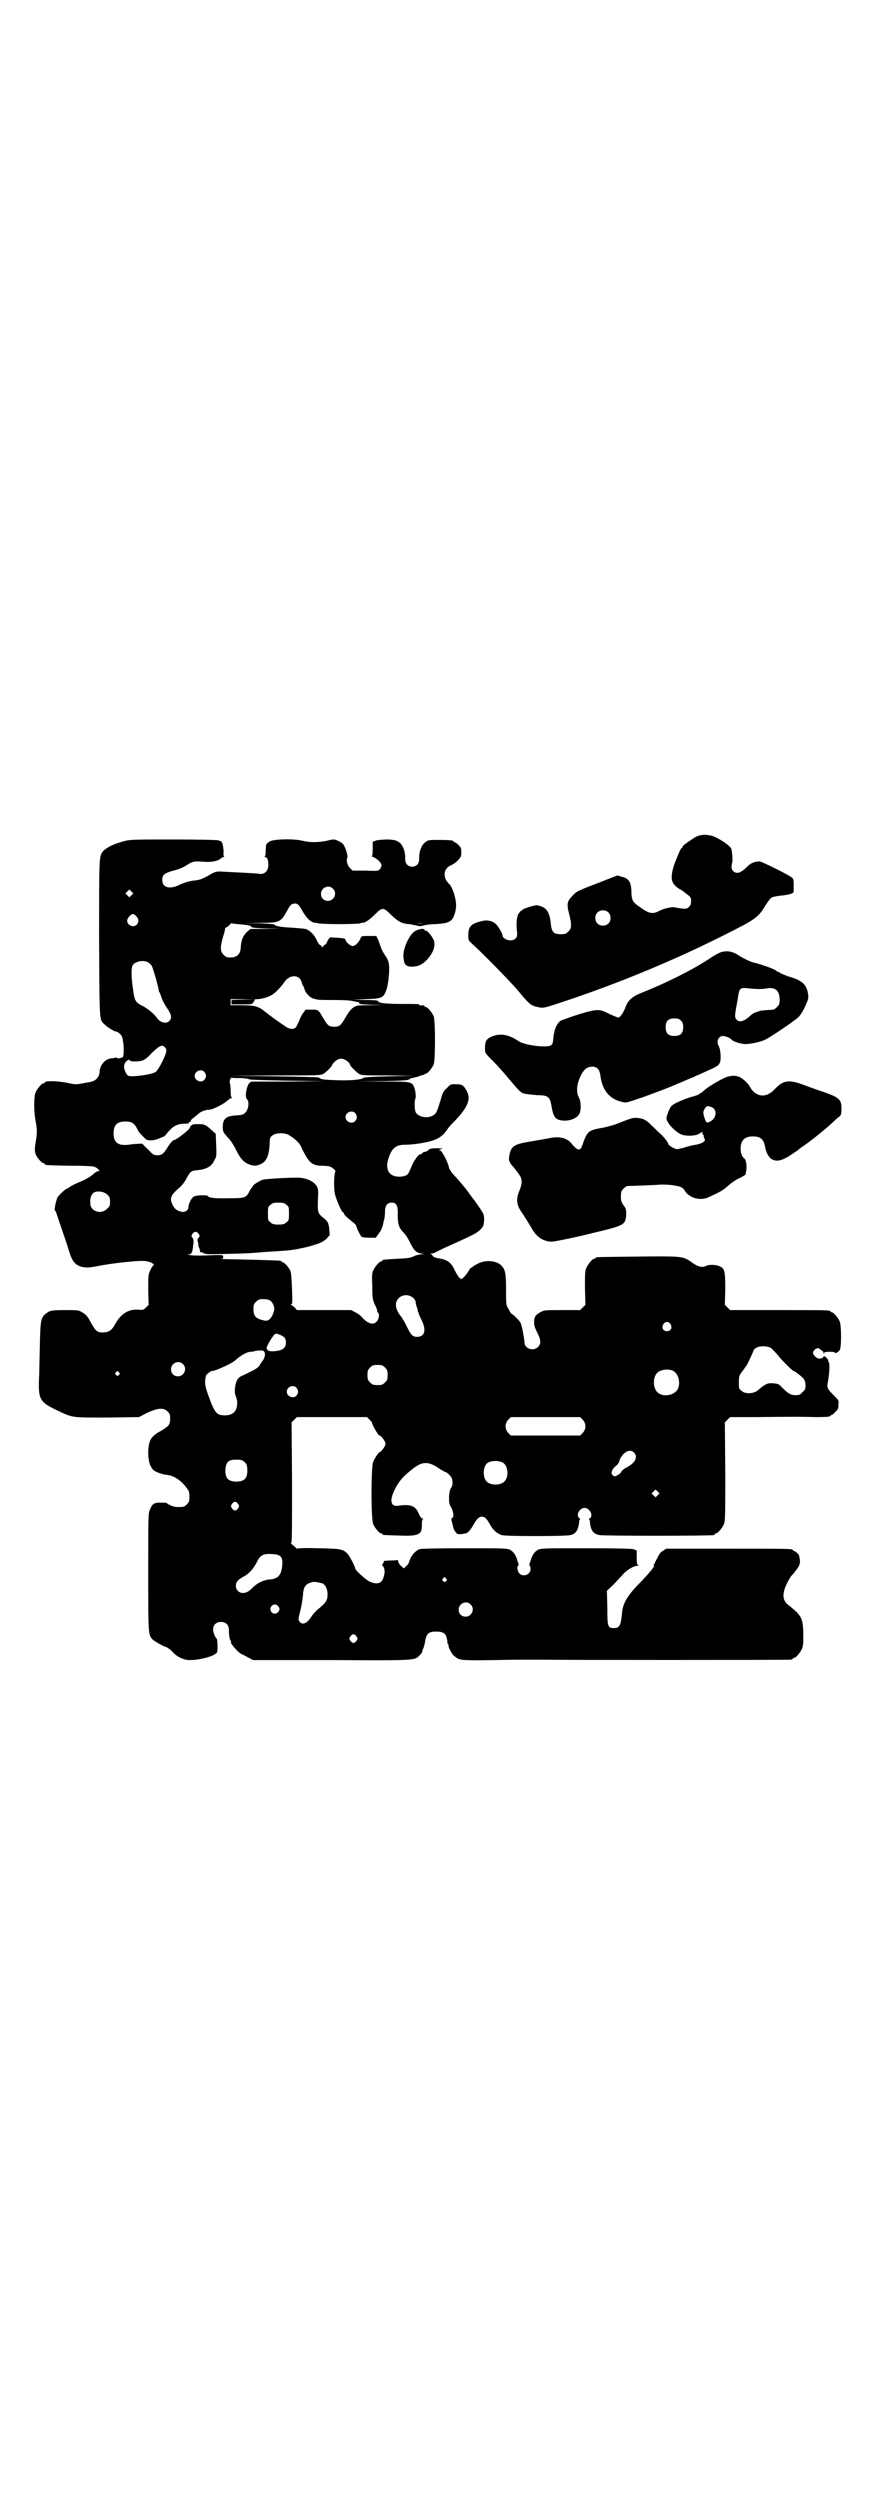 <?xml version="1.0" standalone="no"?>
<!DOCTYPE svg PUBLIC "-//W3C//DTD SVG 20010904//EN"
 "http://www.w3.org/TR/2001/REC-SVG-20010904/DTD/svg10.dtd">
<svg version="1.0" xmlns="http://www.w3.org/2000/svg"
 width="1000pt" height="2850pt" viewBox="0 0 1000 2850"
 preserveAspectRatio="xMidYMid meet">
<g transform="translate(0,2850) scale(0.5,-0.5)"
fill="#000000" stroke="none">
<path d="M1599 3796 c-5 -1 -11 -3 -14 -5 -17 -11 -27 -18 -28 -21 -1 -2 -2
-4 -3 -4 -1 0 -5 -8 -10 -21 -1 -2 -3 -7 -4 -10 -6 -14 -9 -30 -8 -39 1 -10 9
-19 23 -26 3 -2 9 -7 13 -10 7 -5 8 -7 8 -15 0 -6 -1 -9 -5 -13 -5 -5 -10 -5
-31 -1 -8 2 -25 -2 -37 -8 -15 -8 -23 -6 -44 9 -16 11 -18 15 -19 31 0 25 -5
34 -22 38 l-10 3 -41 -16 c-52 -20 -52 -20 -62 -31 -12 -12 -13 -19 -7 -41 6
-24 6 -33 -2 -40 -5 -5 -7 -6 -17 -6 -17 0 -21 5 -23 25 -2 21 -8 32 -18 37
-5 2 -11 4 -14 4 -6 0 -32 -8 -32 -10 0 -1 -1 -2 -3 -2 -1 0 -4 -4 -7 -8 -4
-9 -5 -22 -3 -40 2 -13 -3 -20 -16 -20 -8 0 -17 6 -17 11 0 5 -11 23 -16 27
-8 7 -20 9 -31 6 -25 -6 -31 -12 -31 -33 0 -11 0 -11 11 -21 23 -21 78 -77
101 -103 27 -33 31 -36 46 -39 12 -3 15 -2 40 6 148 48 296 110 434 183 23 13
32 20 44 40 6 10 13 19 15 20 2 2 12 4 22 5 19 2 29 5 29 9 0 1 0 8 0 16 0 12
-1 14 -5 17 -10 7 -68 36 -73 36 -10 0 -21 -4 -28 -12 -14 -14 -24 -18 -32
-10 -4 4 -5 9 -2 20 1 6 0 21 -2 30 -2 8 -33 28 -47 31 -11 2 -15 2 -22 1z
m-212 -176 c7 -6 7 -19 1 -25 -6 -7 -19 -7 -25 -1 -7 6 -7 19 -1 25 6 7 19 7
25 1z"/>
<path d="M279 3781 c-20 -5 -39 -15 -45 -23 -8 -11 -8 -13 -8 -199 1 -197 0
-183 14 -196 4 -5 25 -17 25 -15 0 2 9 -5 12 -9 3 -4 6 -27 5 -37 0 -3 0 -7
-1 -9 0 -2 -1 -4 -2 -4 -1 0 -4 -1 -7 -2 -4 0 -6 0 -6 1 0 1 -1 2 -2 1 -2 -1
-6 -2 -10 -2 -14 -1 -26 -15 -27 -31 0 -6 -2 -10 -6 -15 -6 -6 -9 -7 -27 -10
-20 -4 -21 -4 -40 0 -24 5 -52 5 -52 1 0 -1 -1 -2 -3 -2 -4 0 -14 -12 -18 -21
-4 -10 -4 -42 0 -64 4 -19 4 -30 0 -51 -2 -14 -2 -17 0 -25 3 -8 14 -21 18
-21 2 0 3 -1 3 -2 0 -1 1 -2 3 -2 5 -1 46 -2 77 -2 33 -1 33 -1 40 -6 5 -5 6
-6 3 -6 -3 0 -8 -3 -12 -7 -10 -8 -19 -13 -34 -19 -7 -3 -15 -7 -18 -9 -4 -3
-7 -5 -8 -5 -3 0 -18 -14 -22 -20 -1 -3 -3 -9 -4 -13 -1 -4 -2 -10 -2 -12 -1
-3 0 -5 1 -6 1 0 2 -3 3 -6 1 -4 5 -15 9 -27 4 -12 11 -32 15 -44 10 -35 15
-43 29 -49 11 -4 21 -4 44 1 25 5 85 12 101 11 7 0 15 -2 18 -4 6 -3 7 -4 4
-7 -2 -1 -5 -7 -7 -12 -4 -8 -4 -13 -4 -43 l1 -34 -6 -6 c-6 -6 -7 -6 -19 -5
-22 1 -39 -10 -52 -34 -7 -13 -14 -18 -28 -18 -12 0 -16 3 -27 23 -7 13 -10
17 -18 22 -10 6 -10 6 -38 6 -33 0 -37 -1 -45 -7 -13 -9 -14 -18 -15 -70 -1
-26 -1 -61 -2 -79 -2 -48 2 -54 42 -73 36 -17 32 -16 114 -16 l72 1 19 10 c25
11 37 12 46 3 5 -5 6 -7 6 -16 0 -14 -2 -17 -22 -29 -22 -12 -27 -21 -28 -47
0 -20 3 -31 11 -41 5 -5 21 -11 34 -12 14 -2 31 -13 43 -30 5 -6 6 -10 6 -19
0 -11 -1 -13 -6 -18 -6 -6 -7 -6 -20 -6 -6 -1 -20 4 -26 9 -1 1 -8 1 -15 1
-14 0 -18 -3 -23 -16 -4 -8 -4 -16 -4 -141 0 -143 0 -145 10 -155 4 -4 25 -16
30 -17 4 -1 12 -7 16 -12 9 -10 25 -18 38 -18 26 0 60 10 63 18 2 5 1 31 -1
31 -3 2 -8 14 -8 21 0 10 7 17 18 17 11 0 18 -7 18 -18 0 -14 2 -22 4 -25 1
-2 2 -3 1 -3 -4 0 14 -22 23 -27 3 -1 10 -5 16 -8 l11 -6 179 0 c196 -1 189
-1 201 11 3 3 6 7 6 8 0 2 1 6 3 9 1 3 3 11 4 17 3 16 8 20 25 20 15 0 22 -4
24 -16 1 -4 2 -8 1 -9 0 -1 1 -3 2 -4 1 -2 2 -3 1 -3 -2 0 6 -17 10 -21 3 -3
8 -7 12 -9 8 -3 12 -4 81 -3 40 1 86 1 101 1 46 -1 570 -1 576 0 3 0 5 2 5 2
0 1 1 2 3 2 4 0 14 12 18 21 3 7 3 14 3 34 -1 36 -4 41 -32 64 -13 9 -16 20
-11 37 3 10 15 33 19 34 0 1 5 6 9 12 8 10 9 17 5 32 -1 3 -9 10 -12 10 -1 0
-2 1 -2 2 0 3 -13 3 -150 3 l-139 0 -7 -5 c-5 -2 -9 -8 -12 -14 -2 -5 -6 -11
-7 -14 -2 -4 -3 -6 -2 -6 3 0 -8 -14 -28 -35 -31 -31 -41 -48 -44 -68 -3 -34
-6 -39 -19 -39 -14 0 -15 3 -15 47 l-1 38 16 15 c8 9 19 20 23 25 9 9 23 17
31 17 4 0 4 1 2 1 -3 1 -4 4 -4 18 l0 16 -8 3 c-5 1 -38 2 -109 2 -93 0 -103
0 -109 -4 -6 -3 -13 -13 -15 -21 0 -2 -2 -6 -3 -9 -1 -4 -1 -6 0 -6 1 0 2 -3
2 -7 0 -13 -17 -20 -26 -10 -4 4 -6 17 -2 17 1 0 1 2 0 6 -1 3 -3 7 -3 9 -2 8
-9 18 -15 21 -6 4 -16 4 -104 4 -64 0 -100 -1 -103 -2 -8 -3 -17 -12 -21 -21
-2 -5 -4 -10 -4 -11 0 0 -2 -4 -6 -7 l-5 -5 -7 6 c-3 3 -6 8 -6 10 0 2 -1 4
-2 3 -1 0 -8 -1 -17 -1 -8 0 -15 -1 -14 -2 1 0 0 -3 -2 -5 -2 -3 -2 -5 -1 -5
3 0 6 -11 5 -16 -3 -18 -8 -24 -19 -24 -4 0 -11 2 -15 4 -9 4 -33 26 -33 30 0
4 -12 27 -17 33 -11 11 -14 12 -67 13 -31 1 -48 0 -48 -1 0 -1 -1 -1 -2 1 -1
1 -4 4 -8 7 -4 3 -6 5 -4 5 2 0 2 31 2 138 l-1 137 6 6 6 6 80 0 80 0 6 -6 c4
-4 6 -7 6 -7 -3 0 12 -26 15 -28 6 -2 15 -14 15 -20 0 -5 -9 -18 -15 -20 -2
-2 -10 -13 -13 -21 -5 -11 -5 -131 0 -142 4 -9 14 -21 18 -21 2 0 3 -1 3 -2 0
-2 1 -2 37 -3 46 -2 54 2 53 25 0 8 1 12 3 12 1 0 0 1 -2 2 -3 1 -6 6 -9 13
-7 16 -19 20 -45 16 -17 -3 -21 10 -11 32 10 22 20 34 42 51 23 19 38 19 64 0
6 -3 10 -6 11 -6 3 0 10 -6 14 -12 4 -6 4 -18 0 -24 -3 -3 -4 -10 -5 -20 0
-14 0 -17 5 -25 5 -10 7 -22 2 -24 -2 -1 -2 -3 -1 -7 1 -3 2 -8 3 -12 1 -5 3
-10 6 -13 4 -6 7 -6 24 -3 4 1 11 9 17 20 8 14 13 18 19 18 6 0 11 -4 19 -19
7 -12 15 -19 26 -23 9 -3 145 -3 157 0 13 3 18 12 20 32 0 2 1 4 2 4 1 0 0 1
-1 2 -10 6 -1 24 11 24 12 0 21 -18 12 -24 -2 -1 -3 -2 -2 -2 1 0 2 -2 2 -4 2
-21 7 -29 22 -32 9 -2 252 -2 261 0 1 0 2 1 2 2 0 1 1 2 3 2 4 0 14 12 18 21
3 7 3 22 3 120 l-1 112 6 6 6 6 59 0 c77 1 109 1 137 0 24 0 33 1 33 3 0 1 1
2 3 2 1 0 5 3 8 7 6 5 7 8 7 16 1 10 1 10 -9 20 -16 16 -18 19 -15 32 3 15 5
45 2 45 -1 0 -1 1 -1 3 1 1 -2 5 -5 8 -4 3 -6 4 -6 2 0 -3 -8 -6 -13 -4 -5 2
-11 9 -11 12 0 5 6 11 11 11 3 0 5 -1 5 -2 0 -1 2 -2 4 -3 2 -1 4 -3 4 -6 0
-3 1 -3 1 0 1 2 4 3 13 3 7 0 12 -1 12 -2 0 -3 8 1 11 6 4 5 4 55 0 65 -4 9
-14 21 -18 21 -2 0 -3 1 -3 2 0 3 -12 3 -120 3 l-109 0 -6 6 -6 6 1 35 c0 41
-1 48 -13 53 -9 4 -25 4 -30 1 -10 -5 -19 -3 -38 11 -17 11 -22 11 -121 10
-92 -1 -94 -1 -94 -3 0 -1 -1 -2 -3 -2 -4 0 -14 -12 -18 -21 -3 -7 -3 -15 -3
-46 l1 -38 -6 -6 -6 -6 -41 0 c-39 0 -41 0 -50 -5 -11 -6 -14 -11 -14 -23 0
-7 2 -13 7 -23 9 -17 9 -26 2 -33 -11 -11 -31 -4 -31 11 0 4 -2 15 -4 26 -4
18 -4 19 -14 29 -6 6 -11 10 -12 10 0 -1 -3 4 -6 10 -6 10 -6 10 -6 45 0 38
-2 46 -11 55 -11 11 -36 13 -53 4 -6 -3 -11 -6 -12 -7 0 -1 -1 -2 -3 -2 -1 0
-4 -3 -6 -7 -5 -9 -14 -19 -17 -19 -4 0 -11 11 -17 24 -7 14 -16 20 -34 23 -8
1 -15 4 -15 7 0 1 -2 2 -3 3 -3 0 -3 1 1 1 2 0 6 1 8 2 1 1 12 6 22 11 36 16
55 25 65 30 6 3 13 8 17 12 6 6 7 9 8 20 0 13 0 13 -8 26 -5 7 -11 16 -14 20
-3 4 -7 9 -9 12 -8 12 -30 38 -39 47 -5 6 -9 12 -10 15 -1 11 -18 43 -21 40 0
-1 -1 -1 -1 1 0 1 3 2 7 3 3 0 -2 1 -11 1 -15 0 -18 -1 -21 -4 -2 -2 -5 -4 -7
-4 -2 0 -5 -1 -7 -3 -1 -2 -4 -3 -5 -3 -4 0 -16 -17 -20 -29 -3 -6 -6 -14 -8
-16 -8 -8 -32 -8 -40 1 -7 6 -9 19 -5 32 8 26 17 34 39 34 19 0 50 5 64 10 14
5 22 11 30 22 3 5 9 12 12 15 37 37 46 57 33 78 -6 11 -10 13 -24 13 -11 0
-12 0 -20 -9 -7 -6 -10 -11 -13 -23 -9 -30 -11 -35 -18 -39 -13 -8 -34 -4 -40
7 -3 6 -3 26 -1 30 2 4 1 17 -2 26 -6 14 -6 14 -71 14 l-59 1 58 0 c47 1 58 2
60 4 2 2 6 3 11 4 4 1 9 2 11 3 2 1 6 2 9 3 2 0 4 1 4 1 0 1 1 2 3 2 4 0 14
12 18 21 4 11 4 99 0 110 -4 9 -14 21 -18 21 -2 0 -3 1 -3 2 0 1 -1 2 -1 2 -6
-1 -14 0 -11 2 1 1 -15 1 -38 1 -40 0 -56 2 -56 7 0 1 -13 2 -28 2 l-29 1 30
1 c35 1 39 3 45 18 5 10 9 46 7 61 -1 7 -3 13 -9 21 -4 6 -8 14 -9 17 -1 3 -4
11 -6 17 l-5 10 -17 0 c-16 0 -17 0 -19 -6 -4 -9 -12 -17 -18 -17 -5 0 -16 10
-16 14 0 3 -4 4 -20 5 -7 0 -13 1 -14 1 -1 1 -5 -4 -8 -10 -1 -4 -4 -7 -5 -7
-1 0 -3 -2 -4 -3 -1 -4 -1 -4 -4 0 -1 1 -3 3 -4 3 -1 0 -4 5 -7 11 -6 13 -16
22 -25 25 -5 1 -19 2 -33 3 -24 1 -38 4 -38 7 0 1 -15 2 -33 3 l-34 0 34 1
c45 0 47 1 62 28 5 10 9 14 12 15 10 3 14 0 22 -15 11 -19 21 -28 31 -28 2 0
4 -1 5 -1 1 -1 23 -2 49 -2 26 0 48 1 48 2 0 0 2 1 5 1 6 0 16 7 30 21 14 14
17 14 31 1 19 -19 28 -24 45 -25 3 0 10 -2 16 -3 8 -2 12 -2 17 0 4 1 16 3 27
3 33 2 39 6 45 27 3 13 3 20 -1 37 -2 9 -9 25 -12 27 -1 0 -4 4 -7 8 -8 14 -4
29 10 35 5 2 12 7 16 11 7 8 8 9 8 19 0 9 -1 11 -7 17 -3 3 -7 6 -9 6 -1 0 -2
1 -2 2 0 2 -9 3 -34 3 -22 0 -24 0 -31 -6 -8 -6 -14 -22 -13 -37 0 -11 -6 -18
-16 -18 -10 0 -16 7 -16 18 1 15 -5 31 -13 37 -7 5 -10 6 -26 7 -10 0 -21 -1
-26 -2 l-9 -3 0 -16 c0 -12 -1 -17 -2 -17 -2 0 0 -1 3 -2 8 -3 19 -13 19 -19
0 -3 -2 -7 -4 -9 -4 -4 -6 -4 -33 -3 l-29 0 -6 6 c-6 6 -9 18 -6 23 2 3 -3 21
-8 29 -2 4 -7 7 -13 10 -9 4 -10 4 -26 0 -20 -4 -38 -4 -55 0 -19 5 -64 4 -74
-1 -9 -5 -10 -7 -10 -22 0 -7 -1 -12 -2 -13 -2 0 -2 -1 0 -1 5 0 8 -6 8 -18 0
-15 -10 -23 -23 -20 -3 1 -73 4 -87 5 -10 0 -13 -1 -28 -10 -11 -6 -18 -9 -26
-10 -14 -1 -28 -5 -42 -12 -21 -9 -36 -4 -36 13 0 11 5 15 22 20 16 4 24 7 38
16 10 6 13 7 37 5 16 -1 31 2 37 8 2 2 5 3 6 3 2 0 2 1 1 1 -1 1 -2 5 -1 10 0
4 -1 12 -2 17 -2 7 -3 8 -10 10 -4 1 -43 2 -104 2 -94 0 -98 0 -115 -5z m480
-107 c11 -10 3 -28 -11 -28 -9 0 -16 6 -16 16 0 14 17 22 27 12z m-459 -15
l-5 -5 -4 4 -5 5 4 4 5 5 4 -4 5 -5 -4 -4z m11 -48 c6 -7 6 -13 1 -19 -7 -8
-22 -2 -22 9 0 5 8 15 13 15 2 0 5 -2 8 -5z m232 -18 c22 -2 29 -3 30 -6 1 -2
8 -3 34 -4 l34 0 -35 -1 -35 0 -8 -7 c-9 -9 -13 -18 -14 -36 -1 -15 -9 -22
-23 -22 -9 0 -11 1 -16 6 -8 8 -8 16 -2 39 3 10 6 19 5 20 0 1 1 3 4 4 2 1 6
4 7 6 2 2 3 3 4 3 1 -1 8 -1 15 -2z m423 2 c-5 -1 -11 -1 -15 0 -5 0 -1 0 7 0
8 0 12 0 8 0z m-627 -90 c3 -2 6 -5 7 -7 3 -5 16 -51 16 -56 0 -2 1 -4 2 -5 1
-1 2 -6 4 -10 1 -5 6 -15 12 -24 11 -16 13 -24 6 -31 -7 -7 -20 -4 -28 7 -6 9
-20 20 -30 26 -20 10 -21 12 -25 42 -4 27 -4 47 0 53 7 9 26 12 36 5z m342
-34 c3 -2 6 -6 7 -11 1 -4 3 -8 4 -9 1 -1 2 -5 3 -8 2 -7 13 -19 21 -20 3 -1
6 -2 8 -2 2 -1 19 -1 38 -1 22 0 39 -1 45 -3 5 -1 11 -2 11 -2 1 1 1 0 1 -2
-1 -2 3 -3 28 -4 l30 0 -32 -1 c-30 0 -31 0 -39 -5 -6 -4 -11 -11 -17 -21 -12
-21 -15 -23 -27 -23 -12 0 -15 3 -25 20 -11 19 -11 19 -26 19 l-14 0 -6 -8
c-3 -4 -7 -12 -9 -18 -3 -6 -6 -13 -7 -14 -6 -6 -15 -5 -26 3 -6 4 -16 11 -23
16 -7 5 -16 12 -20 15 -15 13 -24 16 -53 16 l-27 0 0 7 0 7 27 0 26 -1 -25 0
-26 -1 0 -5 0 -5 24 0 c22 0 23 0 26 5 2 2 3 5 2 6 0 0 3 1 8 1 8 0 22 4 31 9
7 3 22 19 29 29 8 13 23 18 33 11z m-304 -160 c3 -4 3 -6 1 -13 -4 -13 -18
-39 -23 -42 -8 -6 -53 -12 -62 -9 -5 2 -11 16 -10 23 0 7 11 17 12 13 2 -4 19
-4 30 -1 5 2 12 7 19 15 19 19 26 23 33 14z m414 -30 c4 -3 7 -6 7 -8 0 -3 12
-15 20 -21 7 -4 9 -4 67 -4 l60 -1 -58 -1 c-43 -1 -58 -2 -59 -4 -2 -3 -26 -6
-58 -5 -30 1 -40 2 -42 6 -1 1 -33 2 -102 3 l-101 1 103 1 c102 0 103 0 110 4
8 5 20 18 20 21 0 1 3 4 6 7 9 8 18 8 27 1z m-325 -25 c5 -6 5 -12 0 -18 -7
-8 -22 -2 -22 9 0 11 15 17 22 9z m80 -14 c9 0 19 -1 23 -3 4 -1 34 -2 89 -3
l83 -1 -84 -1 -84 0 -5 -4 c-6 -8 -10 -31 -5 -36 6 -5 4 -23 -3 -30 -4 -5 -7
-6 -19 -7 -25 -1 -33 -7 -33 -27 0 -10 1 -12 13 -25 5 -5 11 -15 15 -22 11
-23 17 -30 28 -36 13 -6 20 -6 31 -1 13 6 19 20 20 48 0 11 1 13 6 17 7 6 25
7 36 2 13 -7 25 -18 29 -26 18 -39 25 -45 51 -45 6 0 13 -1 16 -2 5 -2 13 -9
12 -11 -3 -3 -4 -31 -2 -47 1 -11 16 -46 19 -46 1 0 2 -1 2 -2 0 -3 6 -9 20
-20 4 -3 8 -7 8 -8 0 -3 10 -25 13 -26 1 -1 9 -2 17 -2 l15 0 7 10 c5 6 8 14
9 18 1 4 2 10 3 13 1 3 2 11 2 18 0 14 5 21 15 21 11 0 15 -6 14 -28 0 -22 3
-30 14 -41 4 -4 11 -15 15 -24 9 -17 13 -21 24 -23 l7 -1 -7 -1 c-4 0 -11 -2
-16 -4 -7 -4 -14 -5 -38 -6 -33 -2 -34 -2 -34 -4 0 -1 -1 -2 -3 -2 -4 0 -14
-12 -18 -21 -3 -7 -3 -14 -2 -35 0 -29 1 -33 7 -45 2 -4 4 -9 4 -11 0 -2 1 -4
2 -5 4 -2 2 -16 -3 -20 -7 -9 -20 -5 -32 8 -2 3 -9 9 -15 12 l-11 6 -62 0 -62
0 -4 5 c-2 2 -5 5 -8 6 -2 1 -3 2 -1 2 3 0 3 5 2 35 -1 23 -2 38 -4 42 -3 7
-14 19 -17 19 -2 0 -3 1 -3 2 0 2 -1 2 -74 4 -38 1 -68 1 -66 2 2 0 4 0 5 0 1
0 2 2 2 4 0 5 0 5 -30 4 -16 -1 -36 -1 -43 0 -7 1 -10 2 -7 2 8 0 10 3 12 25
1 7 0 10 -2 13 -3 3 -3 4 0 9 5 6 9 6 14 0 3 -5 3 -5 0 -9 -3 -3 -3 -5 -2 -9
1 -3 2 -7 1 -8 0 0 1 -4 3 -8 1 -4 2 -7 1 -8 0 -1 0 -1 1 0 1 0 4 0 7 -2 4 -3
10 -3 48 -2 40 1 53 1 86 4 11 1 35 2 58 4 13 1 45 7 62 13 13 4 19 7 26 13
l8 9 -1 12 c-1 15 -4 20 -13 27 -13 10 -14 13 -13 41 1 22 1 25 -3 32 -7 11
-24 19 -44 19 -25 0 -74 -3 -80 -5 -7 -3 -18 -10 -20 -12 0 -1 -2 -3 -3 -5 -1
-1 -4 -5 -6 -9 -8 -15 -9 -16 -47 -16 -33 -1 -46 1 -48 5 -2 3 -26 2 -32 -1
-5 -3 -12 -16 -12 -23 0 -8 -7 -13 -15 -12 -11 2 -17 7 -21 15 -8 16 -5 23 15
40 5 4 11 12 14 17 11 21 13 22 28 23 19 2 31 8 37 21 6 10 6 11 5 36 l-1 26
-9 8 c-13 12 -16 14 -31 14 -13 0 -16 -1 -19 -8 -1 -5 -30 -27 -35 -28 -3 0
-8 -5 -14 -14 -11 -18 -15 -21 -25 -21 -8 0 -10 1 -21 13 -8 7 -13 13 -13 13
1 1 -15 0 -25 -1 -29 -5 -41 2 -41 25 0 19 8 27 27 27 14 0 20 -4 26 -15 4 -9
6 -11 16 -21 6 -6 7 -7 17 -7 5 0 13 2 17 4 5 2 9 4 10 4 2 0 5 3 8 7 14 18
24 23 43 23 5 0 9 1 8 2 -1 1 0 2 2 2 2 0 3 1 2 3 0 1 3 4 7 7 4 3 9 7 11 9 5
5 17 9 25 9 7 0 34 14 40 20 3 3 7 6 9 6 3 0 3 1 2 1 -2 1 -3 6 -3 16 0 8 -1
16 -2 18 -1 4 2 13 5 12 1 -1 8 -1 17 -1z m264 -80 c5 -6 5 -12 0 -18 -7 -8
-22 -2 -22 9 0 11 15 17 22 9z m-565 -186 c5 -5 6 -7 6 -16 0 -9 -1 -11 -7
-16 -13 -14 -38 -6 -38 12 -1 9 1 18 5 22 5 8 25 7 34 -2z m408 -23 c6 -4 6
-6 6 -20 0 -14 0 -16 -6 -20 -4 -4 -7 -5 -18 -5 -11 0 -14 1 -18 5 -6 4 -6 6
-6 20 0 14 0 16 6 20 4 4 7 5 18 5 11 0 14 -1 18 -5z m289 -212 c4 -3 6 -8 6
-10 0 -3 1 -8 3 -12 1 -4 2 -7 2 -7 -1 0 -1 -1 0 -2 1 -2 2 -4 2 -5 0 -1 3 -8
7 -16 11 -23 6 -37 -11 -37 -10 0 -14 4 -25 27 -4 8 -9 16 -11 19 -14 16 -16
33 -5 43 9 8 23 8 32 0z m-325 -7 c6 -5 10 -16 8 -22 -4 -16 -12 -25 -21 -23
-21 4 -26 10 -26 27 0 9 1 11 6 16 5 5 7 6 17 6 7 0 12 -1 16 -4z m912 -53 c5
-8 1 -16 -8 -16 -9 0 -13 8 -8 16 2 3 5 5 8 5 3 0 6 -2 8 -5z m-881 -30 c3 -3
4 -6 4 -12 0 -13 -8 -19 -30 -20 -9 0 -13 2 -14 7 -1 4 16 32 20 33 4 1 16 -4
20 -8z m1111 -25 c3 -3 10 -10 15 -16 10 -13 34 -36 36 -36 3 0 19 -13 23 -18
2 -3 4 -8 4 -14 0 -9 -1 -11 -7 -16 -5 -6 -7 -7 -16 -7 -11 0 -17 4 -31 18 -6
7 -8 8 -19 9 -13 1 -17 0 -36 -16 -9 -8 -29 -9 -37 -1 -6 4 -6 6 -6 19 0 14 1
16 6 23 3 4 7 9 8 11 1 2 2 3 3 4 2 2 16 32 16 34 0 1 2 4 5 6 8 6 27 6 36 0z
m-1155 -11 c1 -6 -1 -13 -7 -20 -1 -1 -3 -5 -5 -8 -4 -6 -9 -9 -36 -22 -10 -4
-12 -6 -16 -13 -5 -11 -6 -29 -2 -36 1 -2 3 -9 3 -14 0 -19 -9 -29 -28 -29
-17 0 -21 4 -31 27 -13 34 -15 41 -14 54 1 9 2 12 7 15 3 3 6 5 8 5 8 0 45 17
53 24 13 12 28 20 36 20 4 0 9 1 10 2 2 0 8 1 12 1 7 0 8 -1 10 -6z m-187 -25
c11 -10 3 -28 -11 -28 -9 0 -16 6 -16 16 0 14 17 22 27 12z m461 -8 c5 -5 6
-7 6 -17 0 -10 -1 -12 -6 -17 -5 -5 -7 -6 -17 -6 -10 0 -12 1 -17 6 -5 5 -6 7
-6 17 0 10 1 12 6 17 5 5 7 6 17 6 10 0 12 -1 17 -6z m656 -7 c16 -7 20 -37 7
-48 -12 -11 -34 -11 -43 0 -9 10 -9 32 0 42 7 8 24 11 36 6z m-1263 -4 c3 -3
3 -3 0 -6 -3 -3 -3 -3 -6 0 -3 2 -3 3 -1 6 4 4 4 4 7 0z m405 -35 c5 -6 5 -12
0 -18 -7 -8 -22 -2 -22 9 0 11 15 17 22 9z m653 -73 c8 -9 8 -21 0 -30 l-6 -6
-79 0 -79 0 -6 6 c-8 9 -8 21 0 30 l6 6 79 0 79 0 6 -6z m117 -75 c7 -7 5 -17
-5 -26 -6 -4 -11 -8 -12 -8 -3 0 -13 -9 -13 -11 0 -2 -11 -9 -14 -9 -1 0 -4 1
-5 3 -5 4 -1 14 8 21 4 3 7 8 8 12 0 3 4 9 8 14 9 9 18 11 25 4z m-889 -21 c5
-4 6 -6 7 -16 1 -21 -6 -29 -25 -29 -19 0 -26 8 -25 29 2 16 7 21 25 21 11 0
14 -1 18 -5z m590 -2 c12 -7 14 -33 3 -43 -8 -9 -32 -9 -40 0 -9 8 -9 32 0 41
7 7 27 8 37 2z m353 -74 l-5 -5 -4 4 -5 5 4 4 5 5 4 -4 5 -5 -4 -4z m-957 -20
c3 -5 3 -5 0 -10 -2 -3 -5 -5 -7 -5 -2 0 -5 2 -7 5 -3 5 -3 5 0 10 2 3 5 5 7
5 2 0 5 -2 7 -5z m86 -115 c11 -2 15 -7 15 -19 -1 -26 -8 -36 -27 -38 -16 -1
-30 -8 -41 -19 -9 -9 -15 -12 -22 -12 -9 0 -16 7 -16 16 0 9 4 14 17 21 13 7
22 17 30 32 9 19 16 22 44 19z m388 -55 c3 -3 3 -3 0 -6 -3 -3 -3 -3 -6 0 -3
2 -3 3 -1 6 4 4 4 4 7 0z m-282 -11 c7 -3 12 -13 12 -25 0 -13 -3 -18 -18 -31
-7 -5 -15 -14 -19 -20 -10 -16 -21 -20 -27 -11 -3 4 -3 6 2 25 3 12 5 27 6 35
1 20 6 26 22 30 5 1 14 -1 22 -3z m338 -48 c11 -10 3 -28 -11 -28 -9 0 -16 6
-16 16 0 14 17 22 27 12z m-438 -5 c3 -4 3 -6 1 -10 -4 -8 -14 -8 -18 -1 -6
12 10 22 17 11z m178 -68 c3 -5 3 -5 0 -10 -2 -3 -5 -5 -7 -5 -2 0 -5 2 -7 5
-3 5 -3 5 0 10 2 3 5 5 7 5 2 0 5 -2 7 -5z"/>
<path d="M945 3576 c-12 -8 -26 -39 -25 -56 1 -18 4 -23 17 -24 15 0 24 3 36
15 14 15 20 30 17 43 -3 9 -14 24 -19 24 -2 0 -3 1 -3 2 0 4 -15 2 -23 -4z"/>
<path d="M1644 3529 c-5 -2 -15 -7 -22 -12 -35 -24 -97 -56 -160 -81 -20 -8
-30 -17 -35 -31 -5 -14 -13 -25 -17 -25 -2 0 -11 4 -20 8 -23 12 -27 12 -68 0
-19 -6 -38 -13 -43 -15 -9 -6 -15 -19 -17 -39 -1 -11 -2 -15 -5 -17 -9 -7 -61
0 -74 9 -24 16 -43 19 -63 10 -11 -5 -14 -10 -14 -27 0 -10 0 -10 19 -29 10
-10 25 -27 34 -38 29 -34 28 -33 39 -36 5 -1 17 -2 27 -3 26 0 29 -4 33 -26 4
-26 10 -32 31 -32 14 0 28 7 32 15 5 9 4 29 -1 38 -6 11 -5 28 2 44 8 19 16
26 29 26 10 0 16 -6 18 -19 4 -34 20 -54 48 -61 12 -3 9 -3 48 10 17 6 68 25
80 31 3 1 12 5 19 8 7 3 18 7 23 10 6 2 18 8 27 12 23 10 25 12 28 19 3 9 1
31 -3 37 -6 10 -1 23 10 23 5 0 17 -5 19 -8 1 -2 9 -6 14 -7 1 -1 7 -2 12 -3
10 -2 38 3 52 10 14 7 68 44 75 51 4 4 11 15 15 24 7 16 8 18 7 27 -3 23 -13
33 -46 42 -8 3 -15 6 -17 7 -2 2 -4 3 -5 3 -1 0 -3 1 -5 3 -3 3 -33 14 -46 17
-11 2 -28 10 -43 20 -12 7 -24 9 -37 5z m87 -84 c8 0 17 1 21 2 17 2 26 -7 26
-26 0 -10 -1 -12 -6 -17 -3 -3 -7 -6 -8 -6 -16 -1 -30 -2 -32 -3 -1 -1 -4 -2
-6 -2 -3 -1 -7 -3 -9 -4 -3 -2 -8 -7 -12 -10 -10 -8 -20 -10 -25 -4 -5 5 -5 8
2 45 4 28 5 28 22 27 7 -1 19 -2 27 -2z m-178 -72 c4 -4 5 -7 5 -15 0 -14 -6
-20 -20 -20 -14 0 -20 6 -20 20 0 14 6 20 20 20 8 0 11 -1 15 -5z"/>
<path d="M1659 3245 c-11 -3 -45 -23 -53 -31 -5 -4 -8 -7 -8 -6 0 0 -1 0 -2
-1 0 -2 -8 -5 -16 -7 -15 -4 -42 -15 -48 -21 -4 -3 -12 -22 -12 -29 0 -10 21
-32 35 -37 11 -4 34 -3 41 3 6 4 6 4 6 0 0 -2 1 -4 2 -4 1 0 2 -1 1 -2 -1 -1
0 -3 1 -5 5 -6 -3 -12 -19 -15 -8 -1 -19 -4 -25 -6 -7 -2 -15 -4 -18 -4 -6 0
-20 9 -20 12 0 3 -10 16 -18 23 -4 3 -12 12 -19 18 -13 13 -19 17 -33 18 -9 1
-11 1 -44 -12 -9 -4 -25 -8 -34 -10 -34 -6 -36 -7 -47 -37 -4 -13 -7 -15 -14
-11 -3 2 -8 7 -11 11 -10 13 -27 18 -51 13 -4 -1 -23 -4 -40 -7 -43 -7 -48
-11 -52 -36 -1 -7 0 -9 4 -16 7 -8 11 -13 14 -17 1 -1 4 -6 7 -10 5 -10 5 -18
-2 -35 -7 -17 -6 -30 3 -44 14 -21 16 -25 24 -38 9 -17 20 -27 34 -31 12 -3
12 -3 42 3 16 3 46 10 66 15 71 17 73 18 75 41 0 12 0 14 -6 22 -5 7 -6 10 -6
20 0 11 1 13 6 18 3 3 7 6 9 6 10 0 63 2 74 3 16 1 44 -2 50 -7 3 -1 6 -5 8
-9 11 -15 34 -21 52 -13 29 13 35 17 46 27 7 6 18 14 26 17 7 4 13 7 13 8 0 1
1 3 1 5 3 10 1 28 -3 31 -6 5 -9 12 -9 23 0 19 9 28 28 28 18 0 25 -7 28 -25
2 -12 9 -24 15 -27 11 -6 21 -4 41 8 10 7 18 12 19 13 1 1 7 6 15 11 17 12 48
37 63 51 6 6 13 12 16 14 4 4 5 6 5 18 0 22 -5 26 -46 40 -12 4 -31 11 -42 15
-32 12 -45 10 -64 -10 -20 -22 -44 -19 -58 7 -4 7 -16 18 -24 21 -8 3 -15 3
-26 0z m-37 -69 c14 -5 13 -24 -2 -33 -8 -4 -9 -4 -13 7 -4 12 -4 15 0 22 4 7
6 7 15 4z"/>
</g>
</svg>
